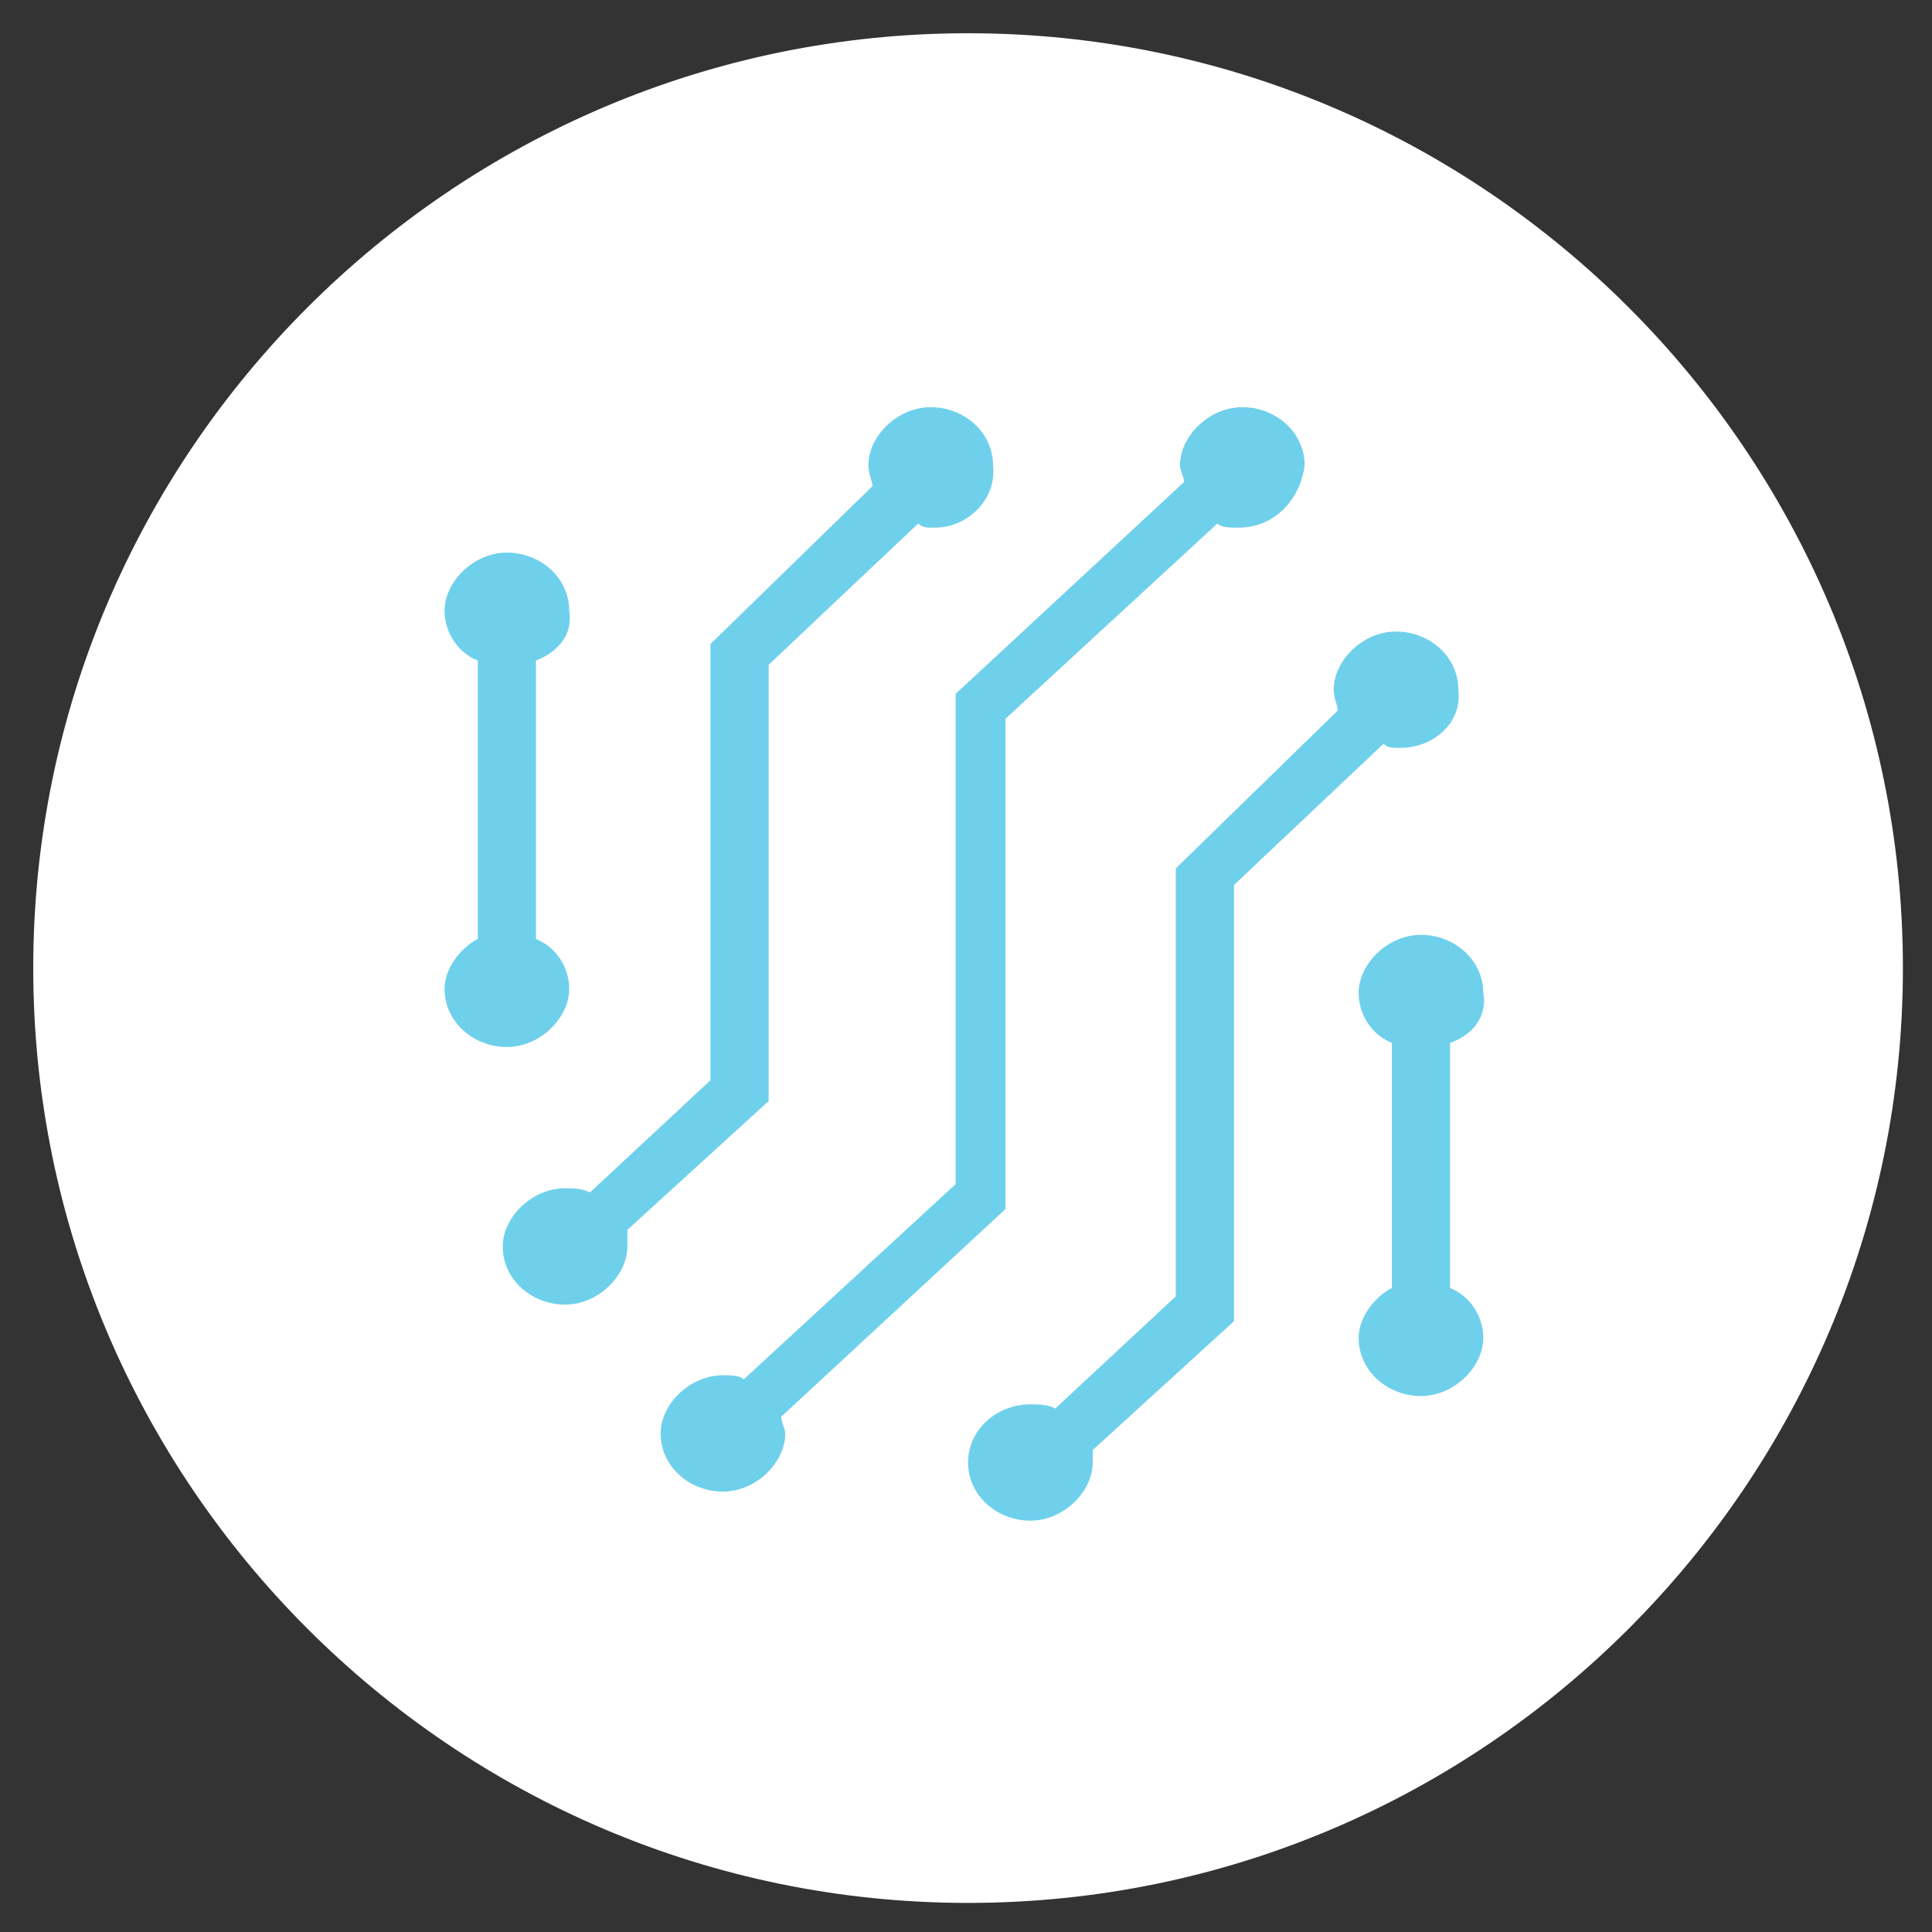 <?xml version="1.0" encoding="utf-8"?>
<!-- Generator: Adobe Illustrator 21.0.0, SVG Export Plug-In . SVG Version: 6.00 Build 0)  -->
<svg version="1.1" id="Layer_1" xmlns="http://www.w3.org/2000/svg" xmlns:xlink="http://www.w3.org/1999/xlink" x="0px" y="0px"
	 viewBox="0 0 46.5 46.5" style="enable-background:new 0 0 46.5 46.5;" xml:space="preserve">
<rect x="0" y="0" width="46.5" height="46.5" fill="#333333" stroke="none"/>
<style type="text/css">
	.st0{fill:#FFFFFF;}
	.st1{fill:#6FD0EB;}
</style>
<path class="st0" d="M23.3,0.8c12.4,0,22.5,10.1,22.5,22.5S35.7,45.8,23.3,45.8S0.8,35.7,0.8,23.3S10.9,0.8,23.3,0.8z"/>
<path class="st1" d="M34.9,25.1v5.9c0.5,0.2,0.8,0.7,0.8,1.2c0,0.7-0.7,1.4-1.5,1.4c-0.8,0-1.5-0.6-1.5-1.4c0-0.5,0.4-1,0.8-1.2
	v-5.9c-0.5-0.2-0.8-0.7-0.8-1.2c0-0.7,0.7-1.4,1.5-1.4c0.8,0,1.5,0.6,1.5,1.4C35.8,24.4,35.5,24.9,34.9,25.1z M33.7,18
	c-0.2,0-0.3,0-0.4-0.1l-3.6,3.4v10.5l-3.4,3.1c0,0.1,0,0.2,0,0.3c0,0.7-0.7,1.4-1.5,1.4s-1.5-0.6-1.5-1.4s0.7-1.4,1.5-1.4
	c0.2,0,0.4,0,0.6,0.1l2.9-2.7V20.9l3.9-3.8c0-0.1-0.1-0.3-0.1-0.5c0-0.7,0.7-1.4,1.5-1.4c0.8,0,1.5,0.6,1.5,1.4
	C35.2,17.4,34.5,18,33.7,18z M29.8,12.7c-0.2,0-0.4,0-0.5-0.1l-5.1,4.7v11.8l-5.4,5c0,0.1,0.1,0.3,0.1,0.4c0,0.7-0.7,1.4-1.5,1.4
	c-0.8,0-1.5-0.6-1.5-1.4c0-0.7,0.7-1.4,1.5-1.4c0.2,0,0.4,0,0.5,0.1l5.1-4.7V16.7l5.5-5.1c0-0.1-0.1-0.3-0.1-0.4
	c0-0.7,0.7-1.4,1.5-1.4s1.5,0.6,1.5,1.4C31.3,12,30.7,12.7,29.8,12.7z M22.5,12.7c-0.2,0-0.3,0-0.4-0.1L18.5,16v10.5l-3.4,3.1
	c0,0.1,0,0.2,0,0.4c0,0.7-0.7,1.4-1.5,1.4s-1.5-0.6-1.5-1.4c0-0.7,0.7-1.4,1.5-1.4c0.2,0,0.4,0,0.6,0.1l2.9-2.7V15.5l3.9-3.8
	c0-0.1-0.1-0.3-0.1-0.5c0-0.7,0.7-1.4,1.5-1.4c0.8,0,1.5,0.6,1.5,1.4C24,12,23.3,12.7,22.5,12.7z M12.9,15.9v6.7
	c0.5,0.2,0.8,0.7,0.8,1.2c0,0.7-0.7,1.4-1.5,1.4c-0.8,0-1.5-0.6-1.5-1.4c0-0.5,0.4-1,0.8-1.2v-6.7c-0.5-0.2-0.8-0.7-0.8-1.2
	c0-0.7,0.7-1.4,1.5-1.4s1.5,0.6,1.5,1.4C13.8,15.3,13.4,15.7,12.9,15.9z"/>
</svg>
